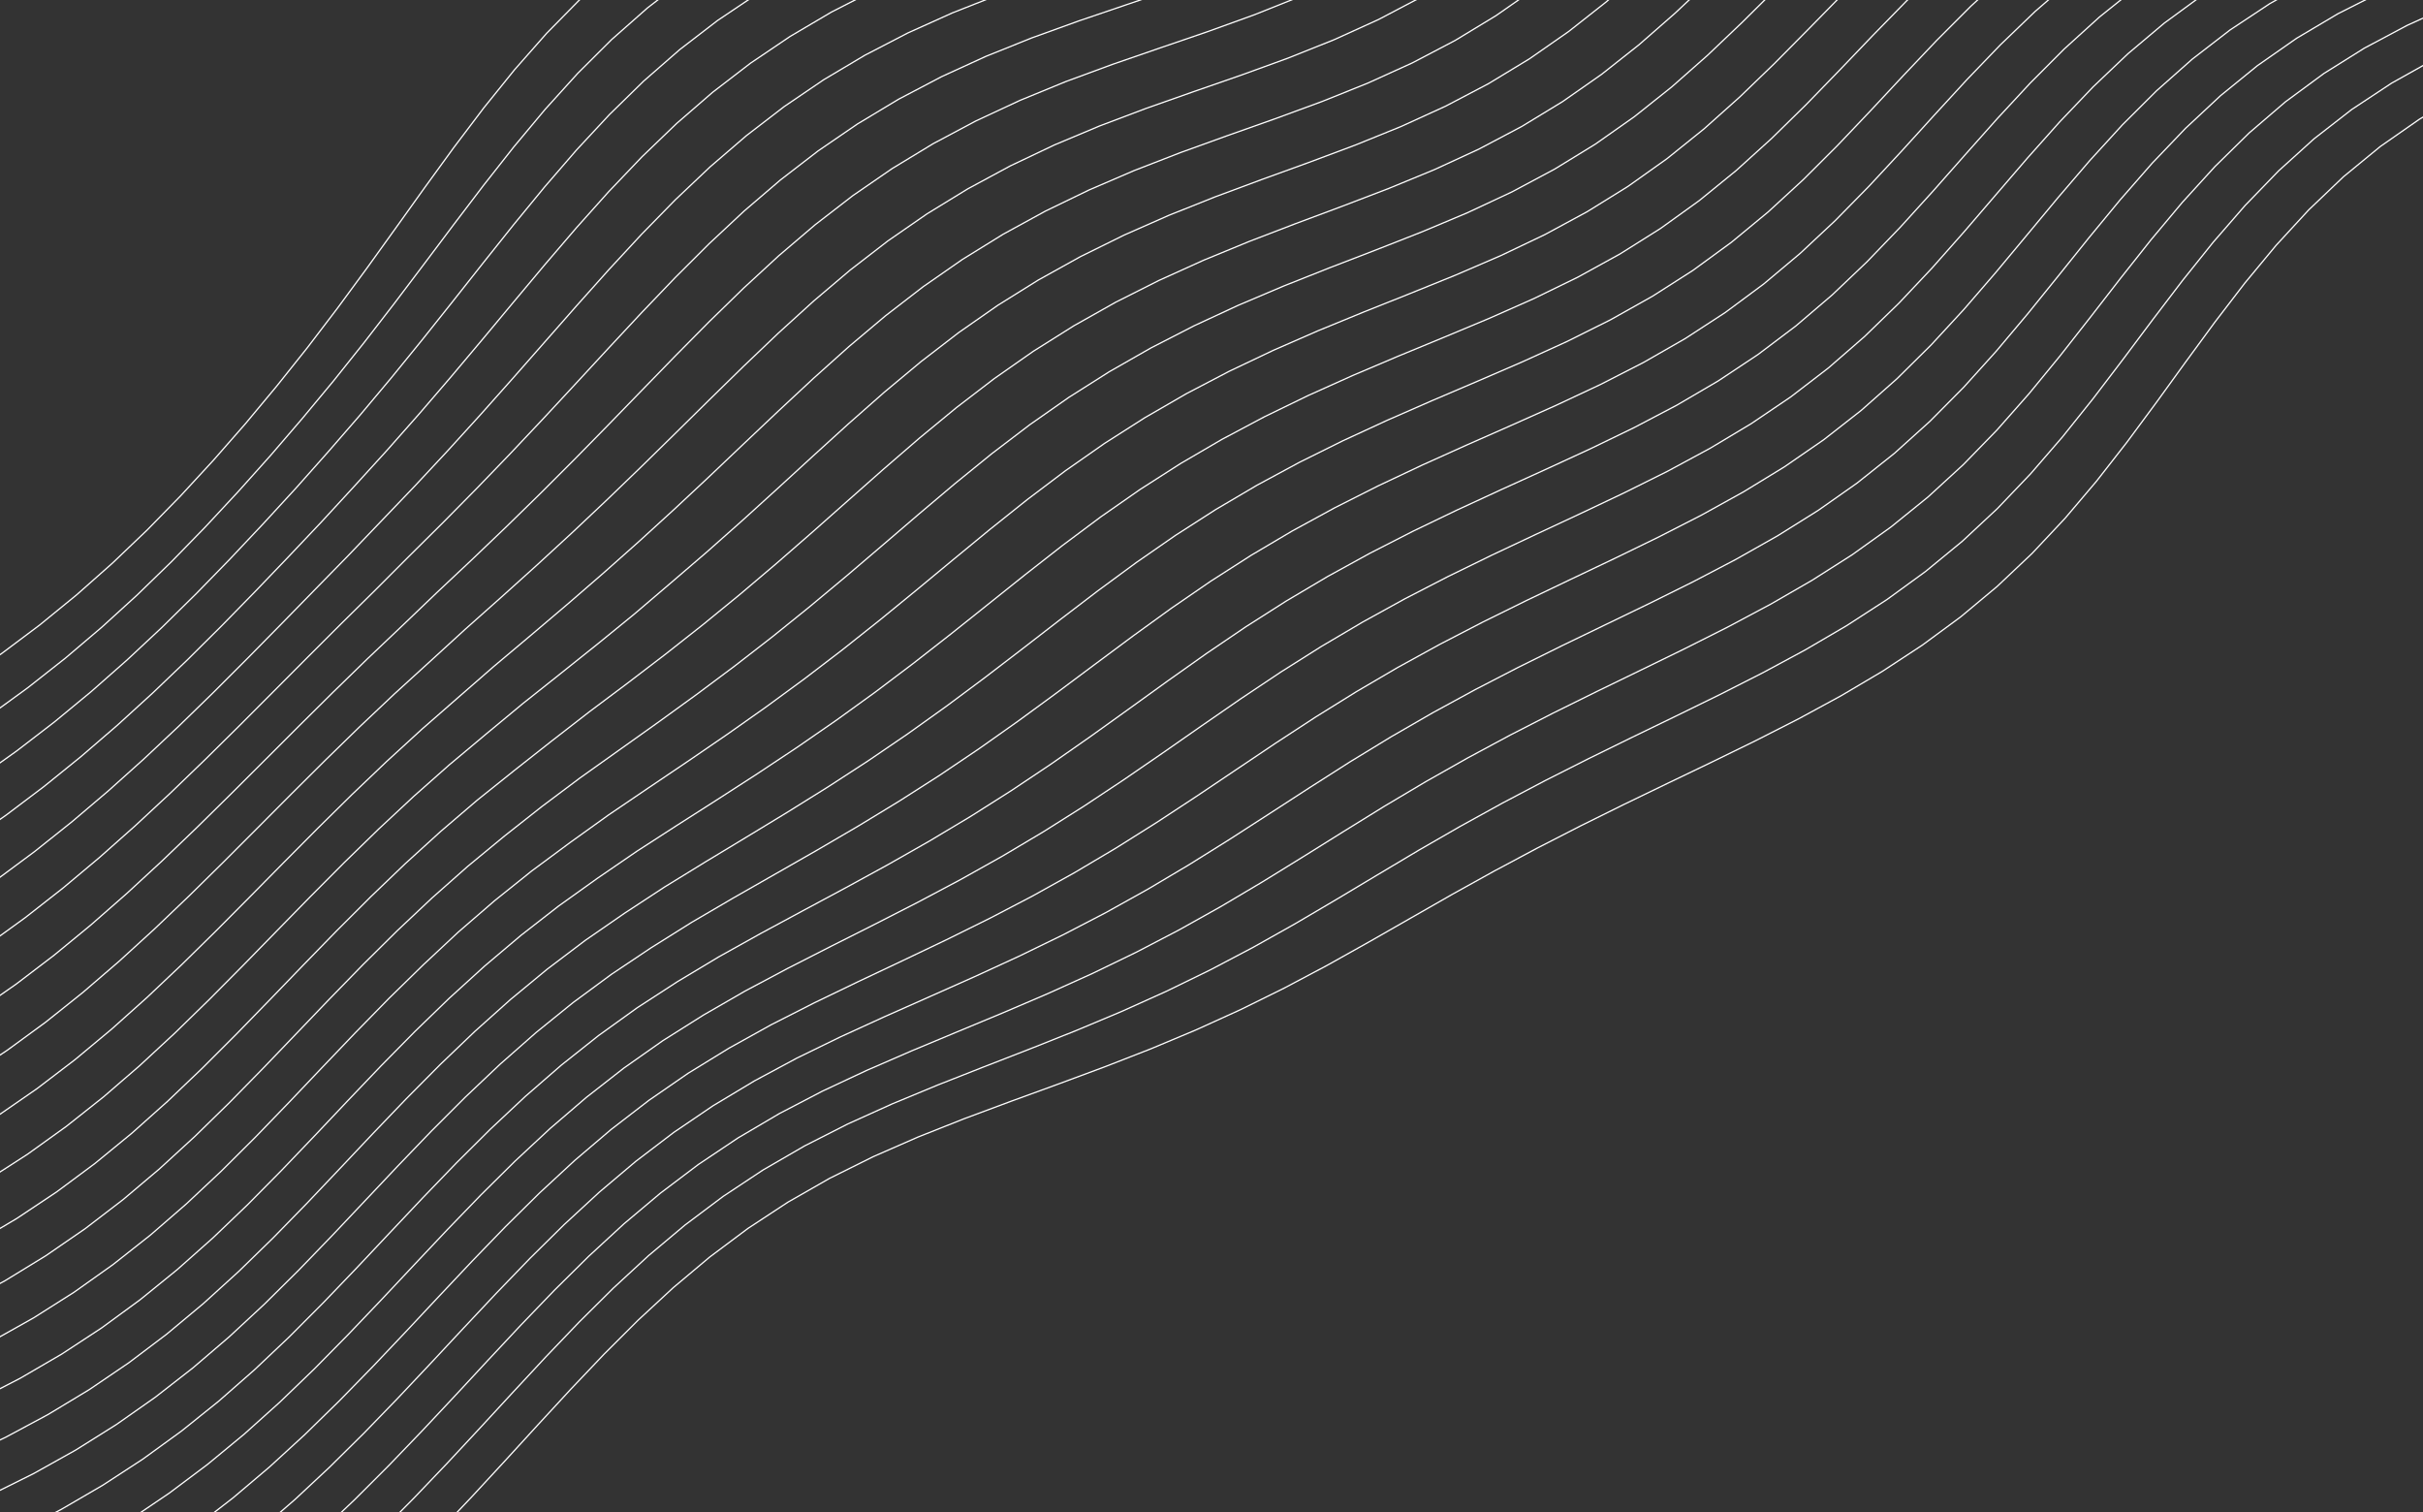<svg width="1915" height="1195" viewBox="0 0 1915 1195" fill="none" xmlns="http://www.w3.org/2000/svg">
<rect x="0" y="0" width="1915" height="1195" fill="#333333" stroke="none"/>
<path d="M-687.673 794.016L-647.25 784.848L-607.249 775.13L-567.745 764.764L-528.804 753.663L-490.312 741.977L-452.386 729.551L-414.858 716.607L-377.704 703.175L-340.904 689.281L-304.451 674.935L-268.349 660.129L-232.625 644.832L-197.321 628.986L-162.504 612.505L-128.257 595.28L-94.675 577.188L-61.848 558.112L-29.867 537.931L1.202 516.56L31.332 493.964L60.522 470.142L88.796 445.126L116.204 418.979L142.818 391.796L168.724 363.69L194.024 334.793L218.73 305.122L242.923 274.781L266.584 243.746L289.82 212.157L312.788 180.218L335.694 148.198L358.788 116.422L382.35 85.259L406.676 55.091L432.05 26.291L458.724 -0.813L486.883 -25.981L516.625 -49.082L547.974 -70.087L580.885 -89.056L615.26 -106.113L650.975 -121.422L687.798 -135.287L725.31 -148.252L762.995 -160.991L800.327 -174.19L836.832 -188.469L872.131 -204.322L905.968 -222.081L938.224 -241.903L968.916 -263.766L998.191 -287.476L1026.31 -312.694L1053.49 -339.135L1080.4 -365.935L1107.37 -392.65L1134.88 -418.666L1163.37 -443.408L1193.18 -466.418L1224.54 -487.408L1257.63 -506.137L1292.44 -522.634L1328.85 -537.034L1366.7 -549.555L1405.78 -560.483L1445.81 -570.162L1486.5 -578.978L1527.54 -587.339L1568.61 -595.661L1609.41 -604.344L1649.65 -613.74L1689.21 -624.041L1728.05 -635.272L1766.24 -647.358L1803.86 -660.175L1841.03 -673.581L1877.86 -687.437L1914.44 -701.617L1950.86 -716.017L1987.16 -730.555L2023.4 -745.182L2059.59 -759.879" stroke="white" stroke-miterlimit="10"/>
<path d="M-664.591 823.882L-624.112 814.784L-583.941 805.286L-544.17 795.264L-504.888 784.606L-466.169 773.213L-427.841 761.309L-390.083 748.663L-352.758 735.452L-315.87 721.672L-279.424 707.313L-243.439 692.354L-207.943 676.757L-172.98 660.466L-138.608 643.403L-104.897 625.478L-71.921 606.594L-39.745 586.667L-8.413 565.639L22.043 543.468L51.629 520.163L80.371 495.756L108.314 470.308L135.526 443.907L162.092 416.662L188.108 388.7L213.671 360.148L238.741 330.952L263.419 301.245L287.623 270.92L311.437 240.086L334.991 208.913L358.469 177.64L382.098 146.565L406.139 116.027L430.87 86.389L456.565 58.009L483.47 31.207L511.776 6.232L541.589 -16.778L572.938 -37.784L605.793 -56.824L640.085 -73.993L675.715 -89.415L712.477 -103.359L749.978 -116.341L787.714 -129.016L825.165 -142.064L861.854 -156.104L897.399 -171.638L931.534 -189.009L964.129 -208.389L995.125 -229.856L1024.74 -253.127L1053.16 -277.945L1080.74 -303.871L1107.88 -330.373L1135.02 -356.863L1162.64 -382.736L1191.17 -407.417L1220.96 -430.451L1252.25 -451.541L1285.21 -470.439L1319.85 -487.161L1356.05 -501.831L1393.67 -514.661L1432.48 -525.929L1472.24 -535.974L1512.63 -545.178L1553.37 -553.945L1594.12 -562.687L1634.58 -571.802L1674.47 -581.672L1713.55 -592.591L1751.81 -604.591L1789.28 -617.612L1826.07 -631.515L1862.32 -646.129L1898.17 -661.27L1933.74 -676.764L1969.16 -692.456L2004.54 -708.216L2039.93 -723.949L2075.38 -739.601" stroke="white" stroke-miterlimit="10"/>
<path d="M-640.912 854.504L-600.388 845.463L-560.068 836.157L-520.062 826.441L-480.478 816.175L-441.414 805.229L-402.813 793.681L-364.866 781.28L-327.412 768.235L-290.477 754.515L-254.083 740.088L-218.256 724.922L-183.029 708.974L-148.442 692.19L-114.546 674.506L-81.395 655.85L-49.041 636.154L-17.518 615.375L13.165 593.5L43.022 570.549L72.087 546.563L100.408 521.608L128.053 495.771L155.107 469.164L181.666 441.911L207.832 414.145L233.702 385.994L259.168 357.315L284.368 328.29L309.154 298.724L333.58 268.69L357.754 238.325L381.831 207.837L406.017 177.488L430.55 147.593L455.69 118.489L481.699 90.518L508.818 63.997L537.244 39.178L567.095 16.218L598.413 -4.828L631.189 -23.974L665.38 -41.274L700.906 -56.831L737.586 -70.886L775.05 -83.917L812.812 -96.56L850.358 -109.483L887.215 -123.307L922.992 -138.538L957.398 -155.558L990.293 -174.547L1021.65 -195.544L1051.57 -218.41L1080.28 -242.855L1108.11 -268.459L1135.44 -294.702L1162.73 -321.006L1190.43 -346.773L1218.98 -371.428L1248.73 -394.518L1279.92 -415.734L1312.74 -434.823L1347.18 -451.788L1383.17 -466.741L1420.55 -479.884L1459.11 -491.491L1498.59 -501.894L1538.7 -511.469L1579.14 -520.622L1619.59 -529.761L1659.73 -539.303L1699.23 -549.678L1737.85 -561.201L1775.47 -574.032L1812.17 -588.048L1848.09 -603.103L1883.36 -618.993L1918.16 -635.492L1952.67 -652.378L1987.04 -669.443L2021.41 -686.508L2055.89 -703.435L2090.55 -720.131" stroke="white" stroke-miterlimit="10"/>
<path d="M-616.689 885.83L-576.14 876.82L-535.701 867.667L-495.499 858.205L-455.661 848.268L-416.309 837.698L-377.55 826.354L-339.316 814.326L-301.774 801.395L-264.832 787.683L-228.526 773.14L-192.891 757.722L-157.963 741.383L-123.778 724.075L-90.377 705.744L-57.798 686.341L-26.07 665.829L4.806 644.206L34.861 621.512L64.145 597.813L92.718 573.186L120.653 547.729L148.039 521.555L174.978 494.797L201.574 467.593L227.934 440.081L254.152 412.383L280.046 384.264L305.804 355.967L331.205 327.205L356.277 298.013L381.099 268.494L405.8 238.819L430.56 209.22L455.594 179.979L481.143 151.41L507.457 123.837L534.773 97.572L563.294 72.878L593.155 49.931L624.419 28.814L657.1 9.544L691.18 -7.901L726.586 -23.616L763.156 -37.815L800.553 -50.934L838.312 -63.583L875.927 -76.418L912.924 -90.059L948.901 -105.03L983.562 -121.718L1016.73 -140.349L1048.37 -160.975L1078.57 -183.482L1107.54 -207.599L1135.57 -232.924L1163.07 -258.951L1190.47 -285.111L1218.22 -310.811L1246.76 -335.479L1276.44 -358.657L1307.51 -380.026L1340.17 -399.331L1374.41 -416.56L1410.18 -431.809L1447.31 -445.272L1485.61 -457.215L1524.83 -467.963L1564.67 -477.89L1604.84 -487.398L1645.01 -496.904L1684.83 -506.86L1723.96 -517.726L1762.06 -529.918L1799.11 -543.496L1835.02 -558.55L1870.02 -574.796L1904.29 -592.002L1938.02 -609.904L1971.42 -628.228L2004.7 -646.718L2038.03 -665.147L2071.54 -683.329L2105.34 -701.135" stroke="white" stroke-miterlimit="10"/>
<path d="M-591.989 917.778L-551.444 908.762L-510.924 899.713L-470.573 890.444L-430.536 880.764L-390.957 870.488L-351.963 859.449L-313.666 847.502L-275.971 834.769L-239.057 821.019L-202.871 806.319L-167.455 790.615L-132.847 773.857L-99.08 756.003L-66.182 737.015L-34.176 716.866L-3.065 695.549L27.184 673.108L56.64 649.632L85.384 625.229L113.503 600.012L141.094 574.105L168.265 547.651L195.132 520.801L221.81 493.703L248.405 466.498L275.008 439.303L301.362 411.784L327.708 384.254L353.752 356.33L379.494 328.014L404.985 299.369L430.326 270.529L455.669 241.691L481.207 213.107L507.161 185.066L533.768 157.877L561.263 131.846L589.856 107.246L619.706 84.284L650.901 63.077L683.484 43.678L717.445 26.078L752.716 10.184L789.15 -4.192L826.449 -17.442L864.168 -30.142L901.817 -42.935L938.918 -56.442L975.058 -71.202L1009.93 -87.621L1043.33 -105.947L1075.21 -126.256L1105.65 -148.456L1134.82 -172.297L1163.04 -197.392L1190.66 -223.251L1218.14 -249.312L1245.9 -274.989L1274.4 -299.712L1303.99 -323.015L1334.92 -344.57L1367.39 -364.118L1401.41 -381.633L1436.94 -397.194L1473.82 -410.985L1511.87 -423.261L1550.83 -434.342L1590.43 -444.596L1630.35 -454.426L1670.26 -464.272L1709.78 -474.623L1748.54 -485.966L1786.21 -498.729L1822.72 -513.002L1857.83 -529.114L1891.9 -546.564L1925.15 -565.097L1957.8 -584.412L1990.09 -604.192L2022.26 -624.129L2054.51 -643.949L2087.04 -663.423L2119.96 -682.385" stroke="white" stroke-miterlimit="10"/>
<path d="M-566.881 950.27L-526.374 941.202L-485.819 932.196L-445.373 923.049L-405.2 913.545L-365.461 903.476L-326.303 892.649L-287.855 880.897L-250.136 868.194L-213.283 854.362L-177.242 839.472L-142.066 823.455L-107.791 806.262L-74.446 787.856L-42.05 768.215L-10.604 747.334L19.912 725.241L49.564 702.022L78.458 677.815L106.704 652.762L134.413 627.009L161.705 600.714L188.707 574.04L215.548 547.156L242.349 520.22L269.218 493.373L296.239 466.723L323.081 439.84L350.038 413.107L376.746 386.05L403.176 358.63L429.349 330.876L455.339 302.882L481.268 274.81L507.306 246.879L533.656 219.355L560.544 192.532L588.203 166.714L616.852 142.188L646.679 119.196L677.804 97.898L710.288 78.369L744.123 60.604L779.244 44.514L815.52 29.93L852.686 16.507L890.33 3.706L927.97 -9.099L965.128 -22.533L1001.38 -37.144L1036.41 -53.355L1070 -71.437L1102.09 -91.489L1132.71 -113.44L1162.06 -137.059L1190.4 -161.978L1218.12 -187.719L1245.63 -213.73L1273.38 -239.431L1301.8 -264.252L1331.27 -287.72L1362.03 -309.495L1394.28 -329.319L1428.07 -347.144L1463.34 -363.037L1499.97 -377.165L1537.76 -389.774L1576.48 -401.176L1615.84 -411.734L1655.54 -421.856L1695.21 -432.017L1734.45 -442.74L1772.86 -454.532L1810.12 -467.835L1845.97 -482.981L1880.58 -499.734L1913.74 -518.374L1945.99 -538.215L1977.56 -558.924L2008.75 -580.141L2039.82 -601.515L2071.01 -622.725L2102.54 -643.501L2134.56 -663.639" stroke="white" stroke-miterlimit="10"/>
<path d="M-541.389 983.244L-500.962 974.07L-460.423 965.041L-419.943 955.936L-379.699 946.522L-339.871 936.567L-300.623 925.857L-262.098 914.202L-224.415 901.451L-187.592 887.579L-151.721 872.467L-116.796 856.12L-82.859 838.486L-49.934 819.534L-18.025 799.256L12.882 777.673L42.836 754.846L71.933 730.905L100.311 706.024L128.104 680.382L155.452 654.159L182.494 627.538L209.375 600.706L236.234 573.847L263.199 547.125L290.376 520.68L317.842 494.611L345.198 468.398L372.781 442.482L400.165 416.307L427.293 389.797L454.154 362.94L480.793 335.793L507.305 308.481L533.836 281.194L560.572 254.173L587.728 227.701L615.538 202.081L644.239 177.621L674.043 154.601L705.106 133.22L737.49 113.562L771.194 95.624L806.154 79.324L842.249 64.503L879.252 50.865L916.779 37.911L954.364 25.032L991.53 11.607L1027.85 -2.92L1062.99 -18.991L1096.72 -36.893L1128.95 -56.75L1159.72 -78.512L1189.19 -101.968L1217.63 -126.765L1245.4 -152.441L1272.91 -178.452L1300.6 -204.224L1328.92 -229.189L1358.22 -252.865L1388.78 -274.899L1420.8 -295.031L1454.33 -313.197L1489.33 -329.442L1525.69 -343.921L1563.22 -356.867L1601.7 -368.582L1640.85 -379.423L1680.34 -389.815L1719.79 -400.269L1758.76 -411.335L1796.86 -423.539L1833.75 -437.333L1869.15 -453.055L1902.93 -470.899L1935.6 -490.184L1966.88 -511.284L1997.42 -533.335L2027.55 -555.941L2057.54 -578.71L2087.69 -601.279L2118.24 -623.338L2149.35 -644.647" stroke="white" stroke-miterlimit="10"/>
<path d="M-515.615 1016.59L-475.314 1007.25L-434.849 998.126L-394.399 988.98L-354.156 979.563L-314.312 969.626L-275.048 958.935L-236.521 947.282L-198.862 934.498L-162.171 920.452L-126.458 905.131L-91.795 888.442L-58.195 870.369L-25.676 850.886L5.767 830.001L36.169 807.758L65.602 784.255L94.195 759.655L122.108 734.169L149.503 708.008L176.542 681.383L203.385 654.504L230.194 627.579L257.116 600.802L284.283 574.344L311.799 548.341L339.732 522.881L367.622 497.367L395.841 472.28L423.909 446.995L451.736 421.398L479.284 395.437L506.567 369.13L533.655 342.569L560.669 315.912L587.781 289.382L615.194 263.244L643.159 237.827L671.918 213.444L701.716 190.415L732.723 168.961L765.01 149.176L798.578 131.061L833.368 114.538L869.265 99.458L906.072 85.563L943.441 72.401L980.923 59.385L1018.05 45.902L1054.38 31.39L1089.57 15.393L1123.39 -2.397L1155.72 -22.122L1186.59 -43.755L1216.15 -67.104L1244.64 -91.834L1272.42 -117.495L1299.89 -143.556L1327.49 -169.447L1355.66 -194.601L1384.77 -218.528L1415.1 -240.861L1446.85 -261.338L1480.1 -279.875L1514.81 -296.498L1550.89 -311.345L1588.16 -324.635L1626.4 -336.658L1665.35 -347.768L1704.64 -358.416L1743.88 -369.144L1782.62 -380.522L1820.44 -393.091L1857 -407.315L1892.02 -423.537L1925.36 -441.952L1956.99 -462.593L1987.84 -484.244L2017.42 -507.555L2046.54 -531.47L2075.53 -555.56L2104.68 -579.426L2134.28 -602.721L2164.52 -625.173" stroke="white" stroke-miterlimit="10"/>
<path d="M-489.602 1050.25L-449.478 1040.68L-409.146 1031.37L-368.793 1022.1L-328.623 1012.59L-288.838 1002.57L-249.632 991.798L-211.175 980.052L-173.609 967.145L-137.042 952.936L-101.537 937.343L-67.144 920.301L-33.874 901.796L-1.744 881.807L29.263 860.353L59.199 837.504L88.164 813.389L116.307 788.204L143.812 762.187L170.865 735.581L197.651 708.628L224.349 681.56L251.133 654.604L278.161 627.964L305.565 601.816L333.445 576.288L361.859 551.456L390.304 526.663L419.161 502.409L447.91 478.013L476.433 453.323L504.661 428.248L532.579 402.77L560.231 376.945L587.682 350.857L615.188 324.841L642.873 299.06L671 273.853L699.841 249.577L729.649 226.561L760.608 205.045L792.801 185.137L826.231 166.841L860.844 150.086L896.53 134.728L933.113 120.541L970.284 107.118L1007.61 93.905L1044.64 80.298L1080.94 65.731L1116.14 49.74L1149.99 31.998L1182.38 12.342L1213.3 -9.22L1242.89 -32.518L1271.4 -57.233L1299.15 -82.931L1326.54 -109.089L1354.02 -135.144L1382.01 -160.532L1410.89 -184.753L1440.96 -207.428L1472.42 -228.289L1505.36 -247.231L1539.76 -264.26L1575.54 -279.495L1612.54 -293.14L1650.55 -305.471L1689.29 -316.847L1728.39 -327.745L1767.44 -338.729L1805.96 -350.386L1843.55 -363.269L1879.83 -377.85L1914.54 -394.481L1947.52 -413.361L1978.75 -434.523L2008.94 -457.039L2037.64 -481.501L2065.84 -506.615L2093.88 -531.925L2122.11 -556.998L2150.82 -581.455L2180.22 -604.995" stroke="white" stroke-miterlimit="10"/>
<path d="M-463.41 1084.15L-423.515 1074.28L-383.377 1064.72L-343.19 1055.23L-303.164 1045.52L-263.513 1035.33L-224.439 1024.39L-186.123 1012.46L-148.715 999.344L-112.332 984.894L-77.057 969.001L-42.936 951.605L-9.992 932.674L21.769 912.202L52.371 890.221L81.885 866.823L110.432 842.164L138.181 816.465L165.335 789.991L192.103 763.014L218.69 735.802L245.293 708.61L272.096 681.68L299.265 655.225L326.933 629.421L355.195 604.391L384.097 580.195L413.106 556.137L442.596 532.706L472.017 509.187L501.223 485.387L529.914 460.915L558.531 436.347L586.78 411.301L614.758 385.9L642.621 360.35L670.584 334.931L698.903 309.975L727.85 285.837L757.684 262.855L788.604 241.288L820.705 221.259L853.994 202.779L888.423 185.784L923.888 170.137L960.224 155.627L997.161 141.899L1034.3 128.431L1071.18 114.636L1107.38 99.95L1142.54 83.899L1176.38 66.14L1208.77 46.491L1239.71 24.939L1269.29 1.636L1297.77 -23.119L1325.45 -48.905L1352.73 -75.21L1380.04 -101.478L1407.81 -127.148L1436.43 -151.711L1466.21 -174.774L1497.34 -196.062L1529.94 -215.447L1564 -232.915L1599.47 -248.563L1636.18 -262.579L1673.95 -275.225L1712.48 -286.87L1751.4 -298.016L1790.26 -309.24L1828.6 -321.14L1865.99 -334.281L1902.06 -349.142L1936.53 -366.082L1969.24 -385.31L2000.17 -406.865L2029.42 -430.612L2057.96 -455.276L2085.34 -481.46L2112.54 -507.865L2139.93 -534.033L2167.82 -559.559L2196.45 -584.109" stroke="white" stroke-miterlimit="10"/>
<path d="M-437.089 1118.21L-397.475 1107.96L-357.593 1098.07L-317.639 1088.28L-277.83 1078.29L-238.384 1067.83L-199.512 1056.62L-161.403 1044.42L-124.214 1031.02L-88.07 1016.26L-53.057 1000.03L-19.229 982.248L13.391 962.895L44.799 941.964L75.03 919.499L104.167 895.609L132.35 870.475L159.762 844.338L186.623 817.484L213.164 790.211L239.607 762.811L266.164 735.56L293.031 708.712L320.375 682.486L348.332 657.059L376.989 632.543L406.381 608.986L435.96 585.671L465.716 562.587L495.859 540.008L525.783 517.143L555.361 493.828L584.532 469.982L613.301 445.612L641.743 420.817L670.002 395.783L698.28 370.773L726.822 346.108L755.902 322.143L785.782 299.222L816.675 277.619L848.688 257.477L881.837 238.812L916.078 221.572L951.315 205.629L987.391 190.78L1024.06 176.708L1060.97 162.935L1097.66 148.895L1133.73 134.03L1168.79 117.857L1202.57 100.021L1234.93 80.321L1265.82 58.725L1295.37 35.364L1323.77 10.519L1351.35 -15.402L1378.48 -41.901L1405.6 -68.427L1433.12 -94.423L1461.44 -119.374L1490.88 -142.871L1521.65 -164.629L1553.88 -184.496L1587.58 -202.437L1622.71 -218.527L1659.12 -232.933L1696.64 -245.909L1734.96 -257.836L1773.68 -269.23L1812.37 -280.68L1850.55 -292.791L1887.78 -306.131L1923.7 -321.19L1958.01 -338.335L1990.56 -357.786L2021.29 -379.593L2050.32 -403.629L2077.86 -429.6L2105.14 -455.907L2131.62 -483.261L2158.27 -510.389L2185.42 -536.864L2213.33 -562.351" stroke="white" stroke-miterlimit="10"/>
<path d="M-410.7 1152.36L-371.421 1141.68L-331.855 1131.38L-292.2 1121.19L-252.674 1110.84L-213.502 1100.02L-174.898 1088.46L-137.058 1075.91L-100.145 1062.15L-64.288 1047.02L-29.577 1030.39L3.934 1012.2L36.223 992.414L67.292 971.041L97.181 948.131L125.985 923.806L153.854 898.264L180.987 871.763L207.616 844.607L233.989 817.115L260.344 789.6L286.905 762.354L313.876 735.642L341.429 709.689L369.697 684.667L398.76 660.68L428.332 637.356L458.466 614.765L489.167 592.914L519.871 571.064L550.383 548.966L580.561 526.431L610.319 503.351L639.644 479.706L668.591 455.568L697.284 431.1L725.912 406.547L754.713 382.219L783.956 358.466L813.906 335.636L844.789 314.019L876.724 293.775L909.735 274.932L943.79 257.449L978.799 241.208L1014.61 226.013L1051 211.572L1087.64 197.455L1124.11 183.121L1160 168.022L1194.92 151.672L1228.6 133.704L1260.88 113.902L1291.7 92.212L1321.17 68.746L1349.47 43.769L1376.91 17.671L1403.87 -9.061L1430.75 -35.886L1457.99 -62.247L1485.98 -87.627L1515.06 -111.602L1545.44 -133.871L1577.26 -154.261L1610.57 -172.711L1645.34 -189.273L1681.43 -204.095L1718.68 -217.422L1756.77 -229.648L1795.3 -241.297L1833.82 -252.961L1871.87 -265.248L1908.99 -278.731L1944.82 -293.904L1979.06 -311.146L2011.53 -330.689L2042.19 -352.6L2071.12 -376.766L2098.53 -402.906L2125.35 -429.806L2151.23 -457.943L2177.26 -485.874L2203.79 -513.161L2231.08 -539.463" stroke="white" stroke-miterlimit="10"/>
<path d="M-384.255 1186.6L-345.36 1175.42L-306.167 1164.63L-266.872 1153.97L-227.694 1143.16L-188.859 1131.91L-150.584 1119.92L-113.069 1106.95L-76.481 1092.77L-40.953 1077.2L-6.578 1060.13L26.589 1041.5L58.532 1021.26L89.264 999.448L118.832 976.119L147.337 951.406L174.939 925.516L201.846 898.721L228.3 871.336L254.561 843.699L280.88 816.138L307.492 788.959L334.607 762.435L362.258 736.608L390.792 711.933L420.184 688.375L450.451 665.956L481.07 643.998L512.292 622.824L543.568 601.72L574.689 580.415L605.49 558.693L635.867 536.417L665.781 513.54L695.268 490.106L724.433 466.252L753.449 442.204L782.543 418.259L811.98 394.759L842.028 372.056L872.92 350.452L904.79 330.123L937.674 311.114L971.55 293.398L1006.34 276.867L1041.88 261.328L1077.98 246.507L1114.33 232.017L1150.55 217.35L1186.22 201.971L1220.97 185.396L1254.52 167.249L1286.68 147.297L1317.4 125.47L1346.75 101.859L1374.92 76.71L1402.2 50.398L1428.95 23.396L1455.58 -3.761L1482.51 -30.525L1510.14 -56.372L1538.82 -80.866L1568.77 -103.689L1600.16 -124.64L1633.06 -143.635L1667.43 -160.704L1703.19 -175.97L1740.14 -189.675L1777.99 -202.221L1816.32 -214.134L1854.68 -226.002L1892.62 -238.433L1929.68 -252.001L1965.48 -267.206L1999.73 -284.438L2032.23 -303.945L2062.92 -325.81L2091.87 -349.943L2119.28 -376.082L2145.48 -403.808L2171.45 -431.815L2197.02 -460.357L2223.01 -488.345L2249.79 -515.302" stroke="white" stroke-miterlimit="10"/>
<path d="M-357.791 1220.86L-319.329 1209.12L-280.562 1197.77L-241.684 1186.57L-202.912 1175.23L-164.472 1163.46L-126.581 1150.98L-89.439 1137.52L-53.219 1122.85L-18.056 1106.81L15.955 1089.27L48.76 1070.16L80.346 1049.46L110.735 1027.2L139.989 1003.46L168.219 978.393L195.591 952.204L222.318 925.174L248.648 897.627L274.849 869.913L301.171 842.354L327.852 815.265L355.087 788.897L383.042 763.468L411.842 739.138L441.56 716.006L472.214 694.092L503.322 672.769L535.064 652.273L566.92 631.926L598.663 611.431L630.109 590.547L661.128 569.11L691.662 547.04L721.722 524.352L751.394 501.159L780.834 477.663L810.258 454.147L839.922 430.944L870.098 408.408L901.024 386.848L932.849 366.46L965.624 347.309L999.337 329.38L1033.91 312.575L1069.21 296.705L1105.01 281.506L1141.07 266.624L1177.01 251.597L1212.43 235.903L1246.98 219.063L1280.36 200.697L1312.38 180.556L1342.96 158.554L1372.18 134.764L1400.19 109.41L1427.28 82.853L1453.8 55.551L1480.15 28.029L1506.74 0.833L1533.99 -25.517L1562.24 -50.568L1591.74 -73.981L1622.67 -95.532L1655.12 -115.111L1689.08 -132.72L1724.47 -148.463L1761.11 -162.578L1798.69 -175.468L1836.81 -187.654L1875.03 -199.719L1912.87 -212.264L1949.91 -225.864L1985.75 -241.023L2020.08 -258.141L2052.71 -277.483L2083.55 -299.155L2112.65 -323.093L2140.19 -349.061L2166.48 -376.664L2191.91 -405.377L2217.53 -433.855L2243.16 -462.314L2269.55 -489.781" stroke="white" stroke-miterlimit="10"/>
<path d="M-331.322 1255.12L-293.336 1242.76L-255.043 1230.8L-216.633 1218.99L-178.32 1207.05L-140.325 1194.7L-102.865 1181.66L-66.142 1167.65L-30.327 1152.46L4.442 1135.91L38.067 1117.86L70.495 1098.26L101.715 1077.08L131.761 1054.38L160.707 1030.24L188.675 1004.83L215.839 978.367L242.419 951.145L268.665 923.489L294.845 895.747L321.207 868.241L347.975 841.265L375.349 815.078L403.497 789.9L432.548 765.898L462.578 743.171L493.603 721.74L525.19 701.042L557.447 681.217L589.883 661.625L622.255 641.949L654.358 621.923L686.04 601.348L717.218 580.117L747.879 558.213L778.09 535.721L807.987 512.821L837.774 489.778L867.7 466.917L898.035 444.587L929.022 423.107L960.828 402.694L993.519 383.434L1027.09 365.321L1061.47 348.266L1096.53 332.088L1132.06 316.526L1167.81 301.257L1203.46 285.844L1238.63 269.811L1272.95 252.677L1306.13 234.057L1337.98 213.695L1368.4 191.485L1397.46 167.483L1425.29 141.896L1452.17 115.065L1478.43 87.435L1504.48 59.52L1530.73 31.86L1557.57 4.977L1585.36 -20.666L1614.38 -44.709L1644.82 -66.898L1676.79 -87.097L1710.3 -105.284L1745.3 -121.538L1781.6 -136.097L1818.9 -149.358L1856.8 -161.828L1894.87 -174.083L1932.65 -186.717L1969.7 -200.298L2005.63 -215.337L2040.12 -232.244L2072.97 -251.302L2104.06 -272.642L2133.43 -296.231L2161.23 -321.865L2187.74 -349.178L2213.35 -377.66L2238.79 -406.374L2264.18 -435.138L2290.3 -462.964" stroke="white" stroke-miterlimit="10"/>
<path d="M-304.842 1289.41L-267.372 1276.37L-229.596 1263.74L-191.699 1251.26L-153.889 1238.67L-116.383 1225.68L-79.395 1212.02L-43.125 1197.42L-7.746 1181.66L26.605 1164.57L59.828 1146L91.869 1125.89L122.722 1104.24L152.429 1081.09L181.079 1056.57L208.803 1030.84L235.784 1004.14L262.245 976.761L288.439 949.036L314.617 921.292L341.02 893.84L367.871 866.972L395.372 840.951L423.699 816.005L452.983 792.307L483.305 769.961L514.68 748.986L546.733 728.895L579.494 709.726L612.506 690.884L645.509 672.03L678.277 652.871L710.637 633.18L742.48 612.814L773.769 591.728L804.548 569.977L834.935 547.716L865.121 525.192L895.345 502.719L925.874 480.642L956.956 459.286L988.778 438.893L1021.42 419.567L1054.88 401.312L1089.1 384.044L1123.95 367.59L1159.22 351.696L1194.68 336.042L1230.03 320.241L1264.93 303.86L1299.01 286.413L1331.98 267.518L1363.64 246.91L1393.89 224.47L1422.76 200.234L1450.4 174.392L1477.05 147.266L1503.05 119.288L1528.78 90.959L1554.65 62.814L1581.06 35.375L1608.38 9.111L1636.89 -15.59L1666.82 -38.45L1698.29 -59.306L1731.33 -78.104L1765.91 -94.908L1801.84 -109.946L1838.83 -123.602L1876.51 -136.372L1914.43 -148.814L1952.16 -161.512L1989.26 -175.031L2025.33 -189.883L2060.06 -206.488L2093.21 -225.151L2124.66 -246.028L2154.41 -269.121L2182.58 -294.261L2209.47 -321.089L2235.32 -349.256L2260.67 -378.08L2286.22 -406.638L2312.18 -434.666" stroke="white" stroke-miterlimit="10"/>
<path d="M-278.365 1323.7L-241.444 1309.95L-204.223 1296.6L-166.877 1283.4L-129.608 1270.1L-92.628 1256.43L-56.146 1242.11L-20.36 1226.88L14.559 1210.52L48.472 1192.86L81.28 1173.75L112.927 1153.13L143.414 1131L172.793 1107.42L201.161 1082.53L228.662 1056.51L255.484 1029.6L281.854 1002.11L308.012 974.336L334.192 946.595L360.63 919.188L387.55 892.41L415.161 866.532L443.644 841.79L473.138 818.365L503.726 796.366L535.426 775.815L567.922 756.3L601.169 737.765L634.745 719.657L668.374 701.62L701.811 683.331L734.857 664.533L767.378 645.051L799.314 624.809L830.687 603.831L861.594 582.248L892.211 560.285L922.768 538.245L953.526 516.466L984.742 495.285L1016.62 474.965L1049.25 455.625L1082.64 437.277L1116.73 419.843L1151.4 403.157L1186.45 386.969L1221.64 370.968L1256.71 354.803L1291.32 338.043L1325.16 320.277L1357.91 301.093L1389.36 280.223L1419.42 257.533L1448.1 233.046L1475.53 206.931L1501.94 179.494L1527.66 151.149L1553.06 122.388L1578.54 93.737L1604.51 65.72L1631.33 38.814L1659.32 13.427L1688.71 -10.135L1719.64 -31.68L1752.19 -51.126L1786.32 -68.517L1821.86 -84.068L1858.52 -98.148L1895.96 -111.23L1933.74 -123.859L1971.43 -136.603L2008.61 -150.022L2044.87 -164.628L2079.89 -180.853L2113.42 -199.021L2145.31 -219.319L2175.55 -241.782L2204.21 -266.287L2231.53 -292.55L2257.8 -320.171L2283.48 -348.561L2309.03 -377.126L2335.08 -405.039" stroke="white" stroke-miterlimit="10"/>
<path d="M-251.858 1358.02L-215.517 1343.52L-178.881 1329.39L-142.119 1315.44L-105.423 1301.4L-68.998 1287L-33.05 1271.98L2.228 1256.09L36.666 1239.11L70.125 1220.85L102.506 1201.19L133.757 1180.05L163.886 1157.45L192.949 1133.47L221.056 1108.23L248.356 1081.95L275.046 1054.87L301.345 1027.29L327.471 999.474L353.648 971.728L380.107 944.349L407.078 917.636L434.776 891.871L463.39 867.301L493.067 844.114L523.895 822.426L555.891 802.261L588.799 783.284L622.51 765.352L656.632 747.957L690.876 730.72L724.975 713.294L758.708 695.392L791.916 676.806L824.515 657.426L856.501 637.247L887.955 616.375L919.034 595.015L949.957 573.452L980.98 552.019L1012.37 531.069L1044.35 510.881L1077.02 491.588L1110.38 473.207L1144.39 455.664L1178.92 438.797L1213.78 422.364L1248.74 406.061L1283.54 389.545L1317.9 372.457L1351.46 354.337L1383.99 334.863L1415.24 313.722L1445.1 290.773L1473.57 266.022L1500.78 239.621L1526.95 211.859L1552.37 183.135L1577.43 153.926L1602.51 124.755L1628.02 96.142L1654.34 68.578L1681.79 42.483L1710.62 18.193L1741 -4.072L1773.02 -24.2L1806.67 -42.214L1841.79 -58.313L1878.11 -72.842L1915.29 -86.254L1952.93 -99.072L1990.6 -111.848L2027.87 -125.136L2064.36 -139.447L2099.73 -155.225L2133.7 -172.812L2166.12 -192.429L2196.92 -214.148L2226.18 -237.878L2254.04 -263.438L2280.83 -290.383L2306.94 -318.214L2332.81 -346.359L2358.95 -374.16" stroke="white" stroke-miterlimit="10"/>
<path d="M-225.288 1392.42L-189.551 1377.13L-153.527 1362.21L-117.375 1347.46L-81.277 1332.64L-45.433 1317.49L-10.042 1301.74L24.708 1285.17L58.647 1267.53L91.638 1248.66L123.585 1228.43L154.444 1206.79L184.225 1183.74L212.993 1159.37L240.86 1133.82L267.987 1107.31L294.568 1080.09L320.804 1052.42L346.894 1024.56L373.055 996.796L399.518 969.422L426.516 942.746L454.276 917.062L482.995 892.627L512.826 869.641L543.862 848.225L576.124 828.406L609.408 809.919L643.555 792.555L678.2 775.841L713.04 759.381L747.79 742.803L782.205 725.789L816.102 708.1L849.371 689.594L881.987 670.236L914.009 650.104L945.577 629.382L976.9 608.339L1008.22 587.297L1039.84 566.644L1071.98 546.656L1104.73 527.477L1138.12 509.128L1172.09 491.539L1206.53 474.553L1241.25 457.933L1276.02 441.383L1310.58 424.566L1344.68 407.134L1378 388.694L1410.31 368.939L1441.35 347.53L1471.01 324.318L1499.28 299.297L1526.26 272.603L1552.17 244.507L1577.3 215.393L1602 185.727L1626.68 156.023L1651.72 126.804L1677.52 98.567L1704.41 71.751L1732.67 46.71L1762.48 23.699L1793.96 2.858L1827.1 -15.814L1861.77 -32.493L1897.73 -47.499L1934.64 -61.258L1972.13 -74.27L2009.78 -87.071L2047.17 -100.205L2083.92 -114.182L2119.67 -129.458L2154.14 -146.396L2187.14 -165.246L2218.61 -186.105L2248.51 -209.005L2277.02 -233.7L2304.42 -259.855L2331.05 -287.013L2357.32 -314.635L2383.68 -342.147" stroke="white" stroke-miterlimit="10"/>
<path d="M-198.662 1426.9L-163.552 1410.79L-128.162 1395.05L-92.64 1379.48L-57.162 1363.85L-21.924 1347.91L12.891 1331.41L47.095 1314.12L80.521 1295.82L113.037 1276.33L144.553 1255.54L175.031 1233.4L204.483 1209.92L232.977 1185.19L260.634 1159.37L287.616 1132.68L314.104 1105.34L340.276 1077.58L366.321 1049.66L392.45 1021.85L418.896 994.458L445.9 967.79L473.697 942.155L502.494 917.82L532.45 894.997L563.664 873.813L596.159 854.299L629.779 836.249L664.329 819.411L699.468 803.34L734.88 787.626L770.262 771.871L805.347 755.731L839.928 738.933L873.872 721.305L907.128 702.782L939.736 683.414L971.82 663.363L1003.57 642.881L1035.28 622.337L1067.14 601.994L1099.48 582.277L1132.38 563.285L1165.85 545.041L1199.84 527.478L1234.24 510.441L1268.86 493.699L1303.49 476.964L1337.87 459.907L1371.74 442.187L1404.86 423.474L1436.93 403.406L1467.77 381.741L1497.23 358.273L1525.29 332.983L1552.05 305.996L1577.7 277.564L1602.53 248.057L1626.88 217.929L1651.14 187.688L1675.72 157.857L1701 128.943L1727.33 101.396L1755 75.594L1784.22 51.815L1815.13 30.234L1847.74 10.874L1881.95 -6.415L1917.52 -21.922L1954.15 -36.047L1991.48 -49.263L2029.11 -62.088L2066.64 -75.054L2103.66 -88.671L2139.82 -103.405L2174.84 -119.64L2208.48 -137.657L2240.63 -157.616L2271.28 -179.542L2300.53 -203.28L2328.61 -228.547L2355.83 -254.936L2382.58 -281.938L2409.28 -308.997" stroke="white" stroke-miterlimit="10"/>
<path d="M-171.932 1461.51L-137.467 1444.56L-102.742 1427.96L-67.882 1411.52L-33.049 1395.05L1.575 1378.31L35.799 1361.05L69.444 1343.03L102.352 1324.05L134.397 1303.95L165.494 1282.62L195.608 1260L224.755 1236.12L253.005 1211.08L280.481 1185.02L307.342 1158.17L333.744 1130.71L359.846 1102.87L385.829 1074.87L411.906 1046.99L438.313 1019.55L465.3 992.855L493.109 967.234L521.954 942.964L552.006 920.266L583.367 899.273L616.063 880.019L649.975 862.35L684.891 845.99L720.489 830.518L756.443 815.508L792.431 800.544L828.167 785.251L863.421 769.33L898.034 752.575L931.936 734.893L965.145 716.308L997.766 696.956L1029.98 677.074L1062.07 657.036L1094.26 637.118L1126.86 617.744L1159.96 599.016L1193.57 580.954L1227.64 563.492L1262.06 546.478L1296.64 529.686L1331.18 512.833L1365.43 495.601L1399.13 477.657L1432.04 458.679L1463.93 438.377L1494.56 416.439L1523.84 392.729L1551.7 367.181L1578.24 339.904L1603.63 311.138L1628.16 281.238L1652.15 250.648L1676 219.87L1700.11 189.427L1724.87 159.833L1750.64 131.552L1777.71 104.979L1806.34 80.419L1836.66 58.077L1868.73 38.001L1902.44 20.075L1937.61 4.04L1973.94 -10.471L2011.11 -23.904L2048.71 -36.758L2086.37 -49.551L2123.68 -62.794L2160.28 -76.96L2195.86 -92.456L2230.18 -109.592L2263.08 -128.582L2294.52 -149.473L2324.56 -172.183L2353.38 -196.486L2381.25 -222.023L2408.54 -248.325L2435.65 -274.852" stroke="white" stroke-miterlimit="10"/>
<path d="M-145.119 1496.23L-111.342 1478.39L-77.295 1460.89L-43.105 1443.59L-8.93 1426.26L25.058 1408.69L58.68 1390.64L91.765 1371.9L124.162 1352.25L155.752 1331.56L186.452 1309.71L216.231 1286.65L245.104 1262.42L273.145 1237.1L300.474 1210.85L327.231 1183.86L353.547 1156.3L379.568 1128.35L405.473 1100.25L431.477 1072.27L457.823 1044.75L484.768 1018L512.563 992.364L541.432 968.124L571.55 945.512L603.027 924.67L635.89 905.635L670.049 888.288L705.292 872.353L741.309 857.427L777.767 843.074L814.329 828.858L850.69 814.38L886.598 799.312L921.873 783.418L956.42 766.576L990.237 748.784L1023.41 730.157L1056.11 710.908L1088.64 691.431L1121.2 672.008L1154.13 653.053L1187.49 634.665L1221.3 616.863L1255.51 599.58L1290 582.666L1324.6 565.899L1359.11 549.002L1393.27 531.665L1426.85 513.565L1459.61 494.387L1491.32 473.847L1521.78 451.687L1550.89 427.762L1578.57 401.972L1604.89 374.417L1630.04 345.325L1654.27 315.039L1677.91 283.992L1701.35 252.683L1725 221.635L1749.24 191.364L1774.44 162.35L1800.92 135.003L1828.94 109.653L1858.67 86.533L1890.17 65.721L1923.38 47.133L1958.12 30.547L1994.14 15.629L2031.12 1.961L2068.7 -10.934L2106.48 -23.56L2144.08 -36.427L2181.13 -50.016L2217.29 -64.752L2252.3 -80.99L2285.98 -98.961L2318.24 -118.776L2349.11 -140.409L2378.72 -163.691L2407.29 -188.312L2435.17 -213.843L2462.75 -239.767" stroke="white" stroke-miterlimit="10"/>
<path d="M-118.241 1531.03L-85.165 1512.28L-51.823 1493.86L-18.331 1475.65L15.168 1457.44L48.513 1439.03L81.534 1420.2L114.069 1400.74L145.976 1380.46L177.137 1359.21L207.474 1336.88L236.955 1313.44L265.597 1288.9L293.47 1263.37L320.684 1236.97L347.35 1209.86L373.577 1182.18L399.506 1154.11L425.315 1125.88L451.225 1097.79L477.487 1070.15L504.368 1043.32L532.126 1017.64L560.993 993.394L591.15 970.833L622.712 950.102L655.709 931.242L690.072 914.16L725.598 898.593L761.99 884.156L798.909 870.404L836.007 856.887L872.961 843.181L909.498 828.933L945.418 813.879L980.604 797.87L1015.04 780.878L1048.78 762.993L1081.99 744.409L1114.99 725.55L1147.99 706.689L1181.29 688.225L1214.97 670.254L1249.04 652.79L1283.45 635.766L1318.07 619.031L1352.76 602.366L1387.29 585.501L1421.43 568.132L1454.94 549.947L1487.6 530.638L1519.18 509.929L1549.51 487.594L1578.45 463.455L1605.97 437.451L1632.09 409.638L1657 380.236L1680.94 349.577L1704.25 318.088L1727.29 286.26L1750.48 254.618L1774.21 223.681L1798.85 193.939L1824.74 165.819L1852.15 139.676L1881.27 115.769L1912.2 94.206L1944.88 74.937L1979.18 57.778L2014.88 42.43L2051.66 28.505L2089.19 15.551L2127.09 3.076L2164.97 -9.427L2202.45 -22.444L2239.19 -36.426L2274.91 -51.748L2309.38 -68.689L2342.48 -87.41L2374.2 -107.939L2404.62 -130.161L2433.93 -153.818L2462.44 -178.522L2490.54 -203.776" stroke="white" stroke-miterlimit="10"/>
</svg>
